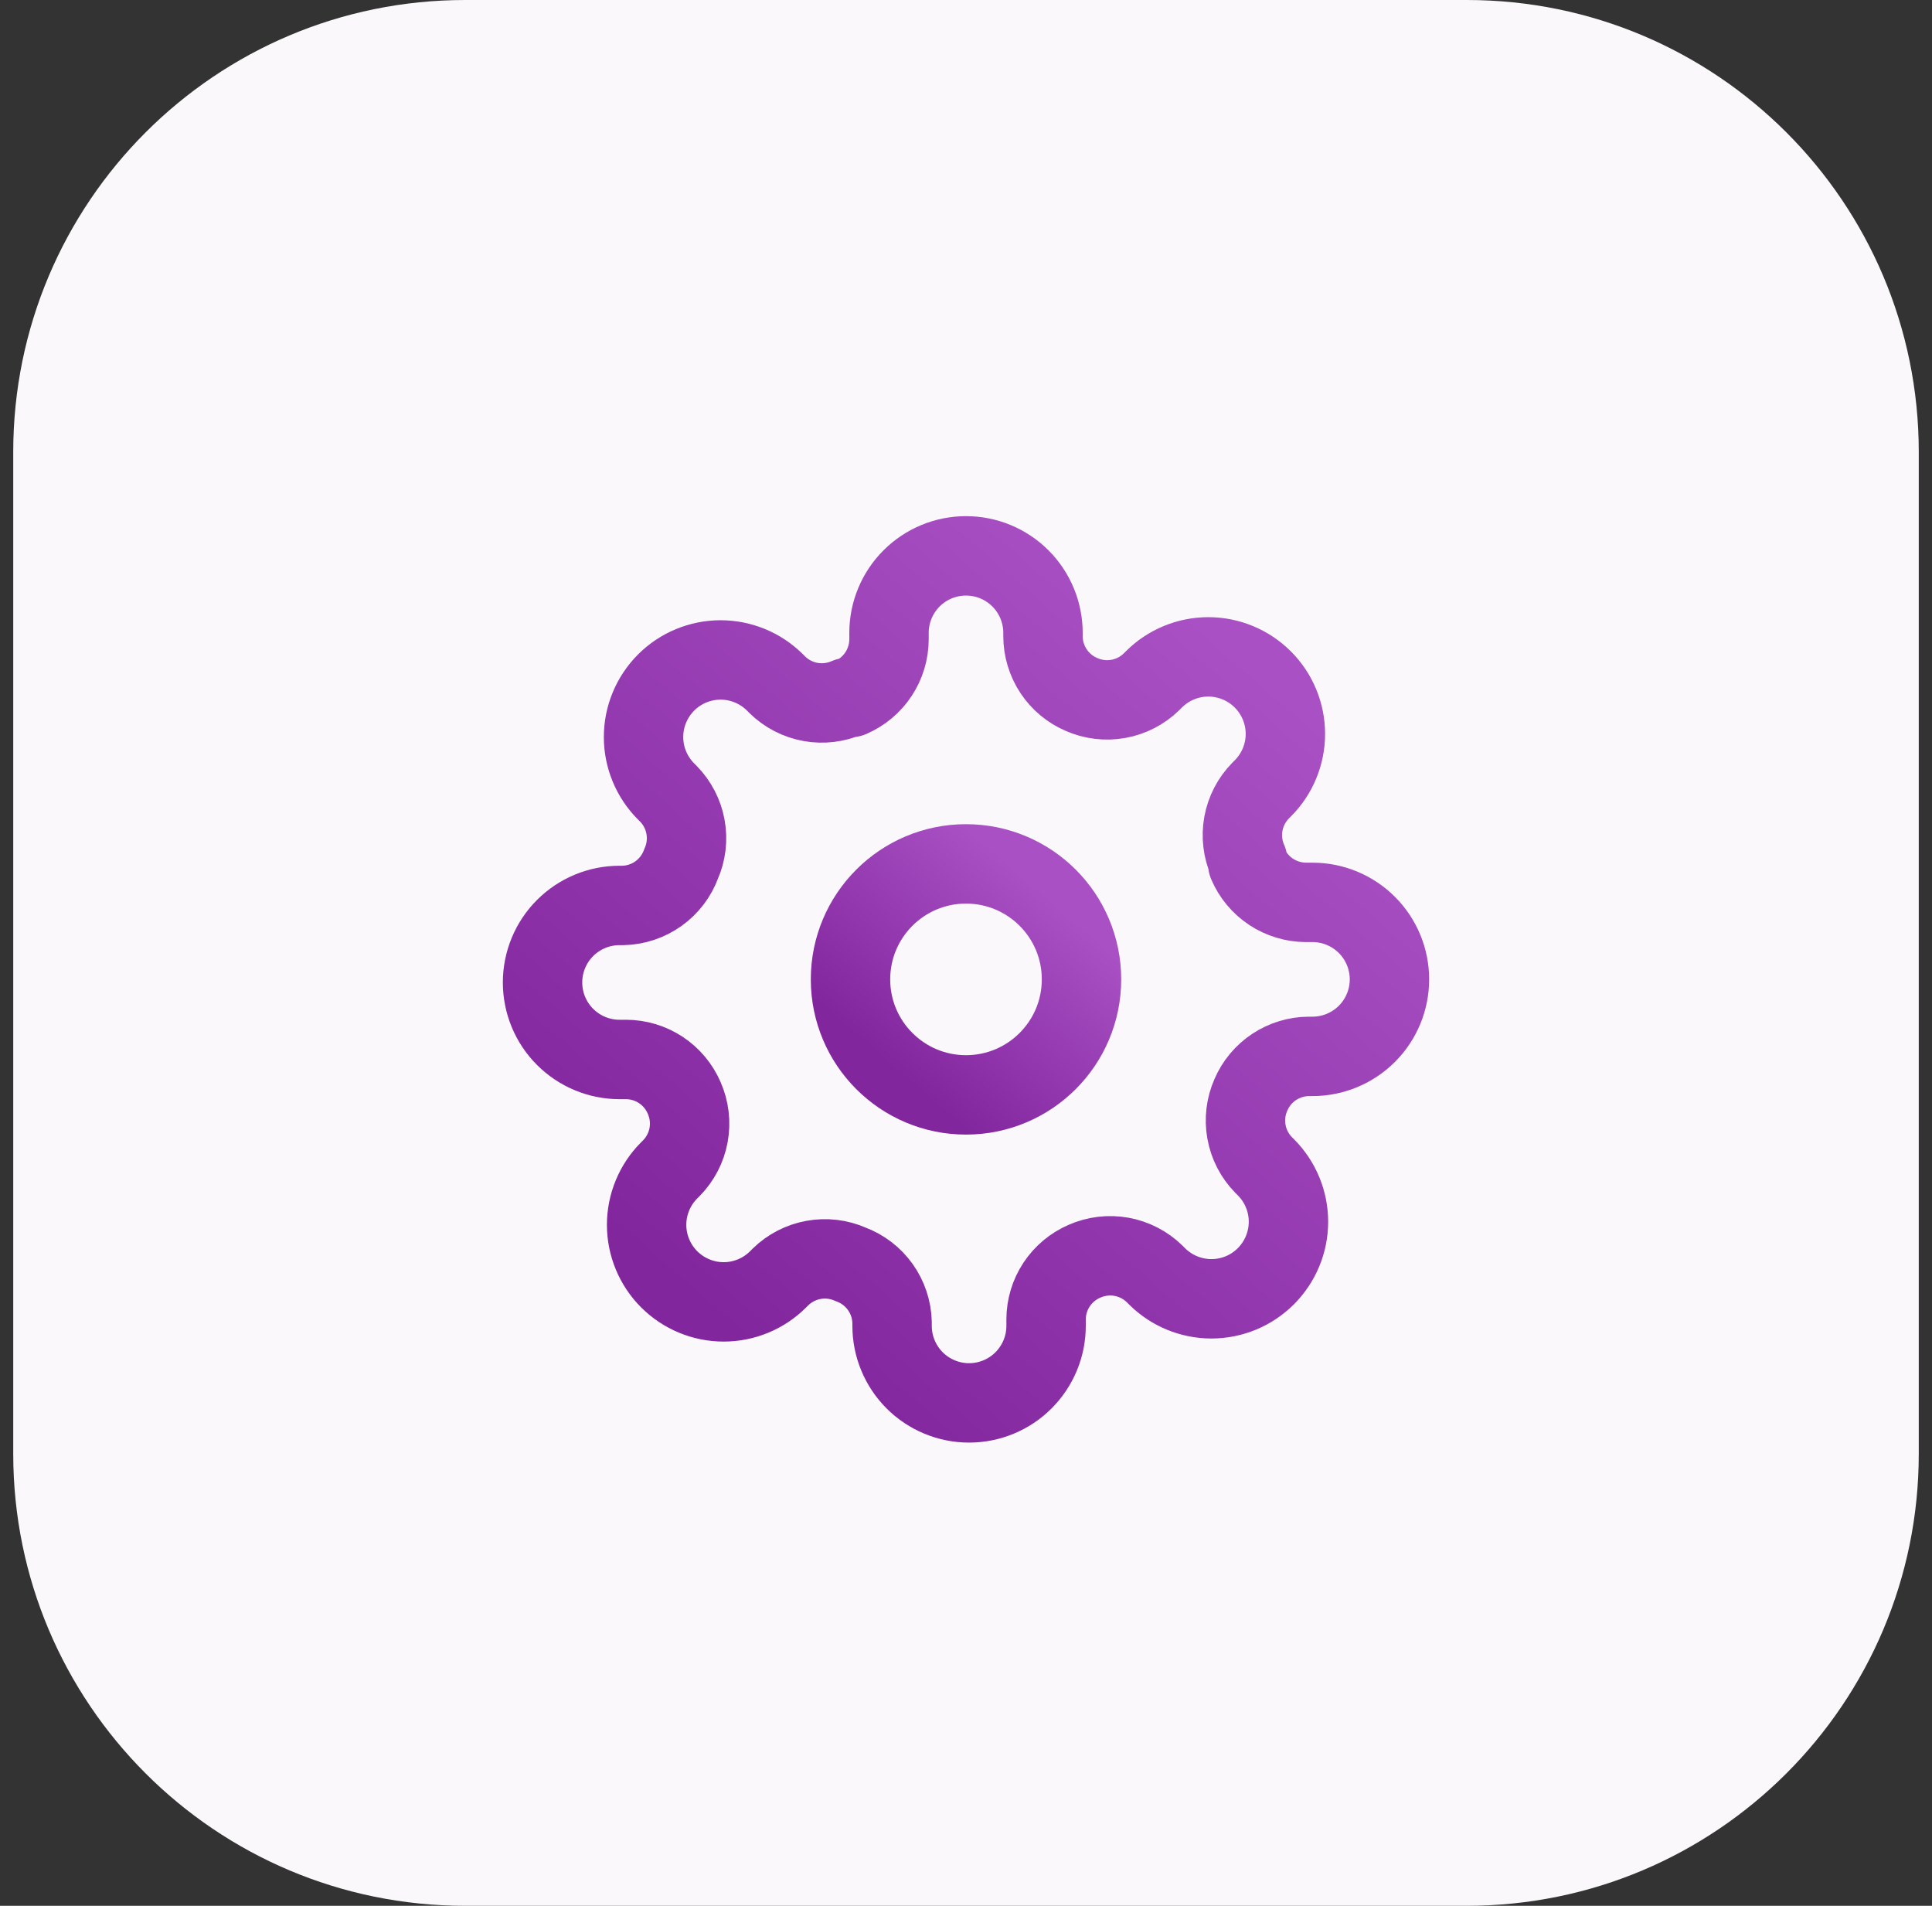 <svg width="73" height="72" viewBox="0 0 73 72" fill="none" xmlns="http://www.w3.org/2000/svg">
<rect x="0" y="0" width="73" height="72" fill="#333333" stroke="none"/>
<g id="icon-config" clip-path="url(#clip0_264_90)">
<g id="icon-config_2">
<path id="Rectangle 1006" d="M55.423 0H17.577C8.146 0 0.5 7.646 0.5 17.077V54.923C0.5 64.354 8.146 72 17.577 72H55.423C64.854 72 72.5 64.354 72.5 54.923V17.077C72.5 7.646 64.854 0 55.423 0Z" fill="#FBF8FC"/>
<g id="Group 446">
<path id="Vector" d="M36.5 41.364C38.91 41.364 40.864 39.41 40.864 37C40.864 34.59 38.91 32.637 36.5 32.637C34.09 32.637 32.136 34.59 32.136 37C32.136 39.41 34.09 41.364 36.5 41.364Z" stroke="url(#paint0_linear_264_90)" stroke-width="3" stroke-linecap="round" stroke-linejoin="round"/>
<path id="Vector_2" d="M47.264 41.364C47.07 41.802 47.012 42.289 47.098 42.761C47.183 43.233 47.408 43.668 47.744 44.011L47.831 44.098C48.101 44.368 48.316 44.689 48.462 45.042C48.609 45.395 48.684 45.774 48.684 46.156C48.684 46.539 48.609 46.917 48.462 47.27C48.316 47.623 48.101 47.944 47.831 48.215C47.561 48.485 47.24 48.7 46.887 48.846C46.534 48.992 46.155 49.068 45.773 49.068C45.39 49.068 45.012 48.992 44.659 48.846C44.306 48.7 43.985 48.485 43.715 48.215L43.627 48.127C43.285 47.792 42.849 47.567 42.377 47.481C41.905 47.396 41.419 47.454 40.98 47.647C40.55 47.832 40.183 48.138 39.924 48.528C39.666 48.918 39.527 49.376 39.526 49.844V50.091C39.526 50.862 39.219 51.602 38.673 52.148C38.128 52.694 37.388 53 36.616 53C35.845 53 35.105 52.694 34.559 52.148C34.014 51.602 33.707 50.862 33.707 50.091V49.96C33.696 49.479 33.54 49.012 33.26 48.62C32.98 48.228 32.588 47.93 32.136 47.764C31.698 47.57 31.211 47.512 30.739 47.598C30.267 47.683 29.832 47.908 29.489 48.244L29.402 48.331C29.132 48.601 28.811 48.816 28.458 48.962C28.105 49.109 27.726 49.184 27.344 49.184C26.961 49.184 26.583 49.109 26.23 48.962C25.877 48.816 25.556 48.601 25.285 48.331C25.015 48.061 24.8 47.74 24.654 47.387C24.508 47.034 24.432 46.655 24.432 46.273C24.432 45.89 24.508 45.512 24.654 45.159C24.8 44.806 25.015 44.485 25.285 44.215L25.373 44.127C25.708 43.785 25.933 43.349 26.019 42.877C26.104 42.405 26.046 41.919 25.853 41.48C25.668 41.05 25.362 40.683 24.972 40.424C24.582 40.166 24.124 40.027 23.656 40.026H23.409C22.638 40.026 21.898 39.719 21.352 39.173C20.806 38.628 20.5 37.888 20.5 37.116C20.5 36.345 20.806 35.605 21.352 35.059C21.898 34.514 22.638 34.207 23.409 34.207H23.54C24.021 34.196 24.488 34.04 24.88 33.76C25.272 33.48 25.57 33.088 25.736 32.636C25.93 32.198 25.988 31.711 25.902 31.239C25.817 30.767 25.592 30.332 25.256 29.989L25.169 29.902C24.899 29.632 24.684 29.311 24.538 28.958C24.391 28.605 24.316 28.226 24.316 27.844C24.316 27.461 24.391 27.083 24.538 26.73C24.684 26.377 24.899 26.056 25.169 25.785C25.439 25.515 25.76 25.3 26.113 25.154C26.466 25.008 26.845 24.932 27.227 24.932C27.61 24.932 27.988 25.008 28.341 25.154C28.694 25.3 29.015 25.515 29.285 25.785L29.373 25.873C29.715 26.208 30.151 26.433 30.623 26.519C31.095 26.604 31.581 26.546 32.02 26.353H32.136C32.567 26.168 32.934 25.862 33.192 25.472C33.45 25.082 33.589 24.624 33.591 24.156V23.909C33.591 23.138 33.897 22.398 34.443 21.852C34.989 21.306 35.728 21 36.5 21C37.272 21 38.011 21.306 38.557 21.852C39.103 22.398 39.409 23.138 39.409 23.909V24.04C39.411 24.508 39.55 24.965 39.808 25.356C40.066 25.746 40.433 26.052 40.864 26.236C41.302 26.43 41.789 26.488 42.261 26.402C42.733 26.317 43.168 26.092 43.511 25.756L43.598 25.669C43.868 25.399 44.189 25.184 44.542 25.038C44.895 24.891 45.274 24.816 45.656 24.816C46.039 24.816 46.417 24.891 46.77 25.038C47.123 25.184 47.444 25.399 47.715 25.669C47.985 25.939 48.2 26.26 48.346 26.613C48.492 26.966 48.568 27.345 48.568 27.727C48.568 28.11 48.492 28.488 48.346 28.841C48.2 29.194 47.985 29.515 47.715 29.785L47.627 29.873C47.292 30.215 47.067 30.651 46.981 31.123C46.896 31.595 46.954 32.081 47.147 32.52V32.636C47.332 33.067 47.638 33.434 48.028 33.692C48.418 33.95 48.876 34.089 49.344 34.091H49.591C50.362 34.091 51.102 34.397 51.648 34.943C52.194 35.489 52.5 36.228 52.5 37C52.5 37.772 52.194 38.511 51.648 39.057C51.102 39.603 50.362 39.909 49.591 39.909H49.46C48.992 39.911 48.535 40.05 48.144 40.308C47.754 40.566 47.448 40.933 47.264 41.364Z" stroke="url(#paint1_linear_264_90)" stroke-width="3" stroke-linecap="round" stroke-linejoin="round"/>
</g>
</g>
</g>
<defs>
<linearGradient id="paint0_linear_264_90" x1="39.511" y1="33.815" x2="33.794" y2="40.404" gradientUnits="userSpaceOnUse">
<stop stop-color="#A950C4"/>
<stop offset="1" stop-color="#82269E"/>
</linearGradient>
<linearGradient id="paint1_linear_264_90" x1="47.54" y1="25.32" x2="26.58" y2="49.48" gradientUnits="userSpaceOnUse">
<stop stop-color="#A950C4"/>
<stop offset="1" stop-color="#82269E"/>
</linearGradient>
<clipPath id="clip0_264_90">
<rect width="72" height="72" fill="white" transform="translate(0.5)"/>
</clipPath>
</defs>
</svg>
